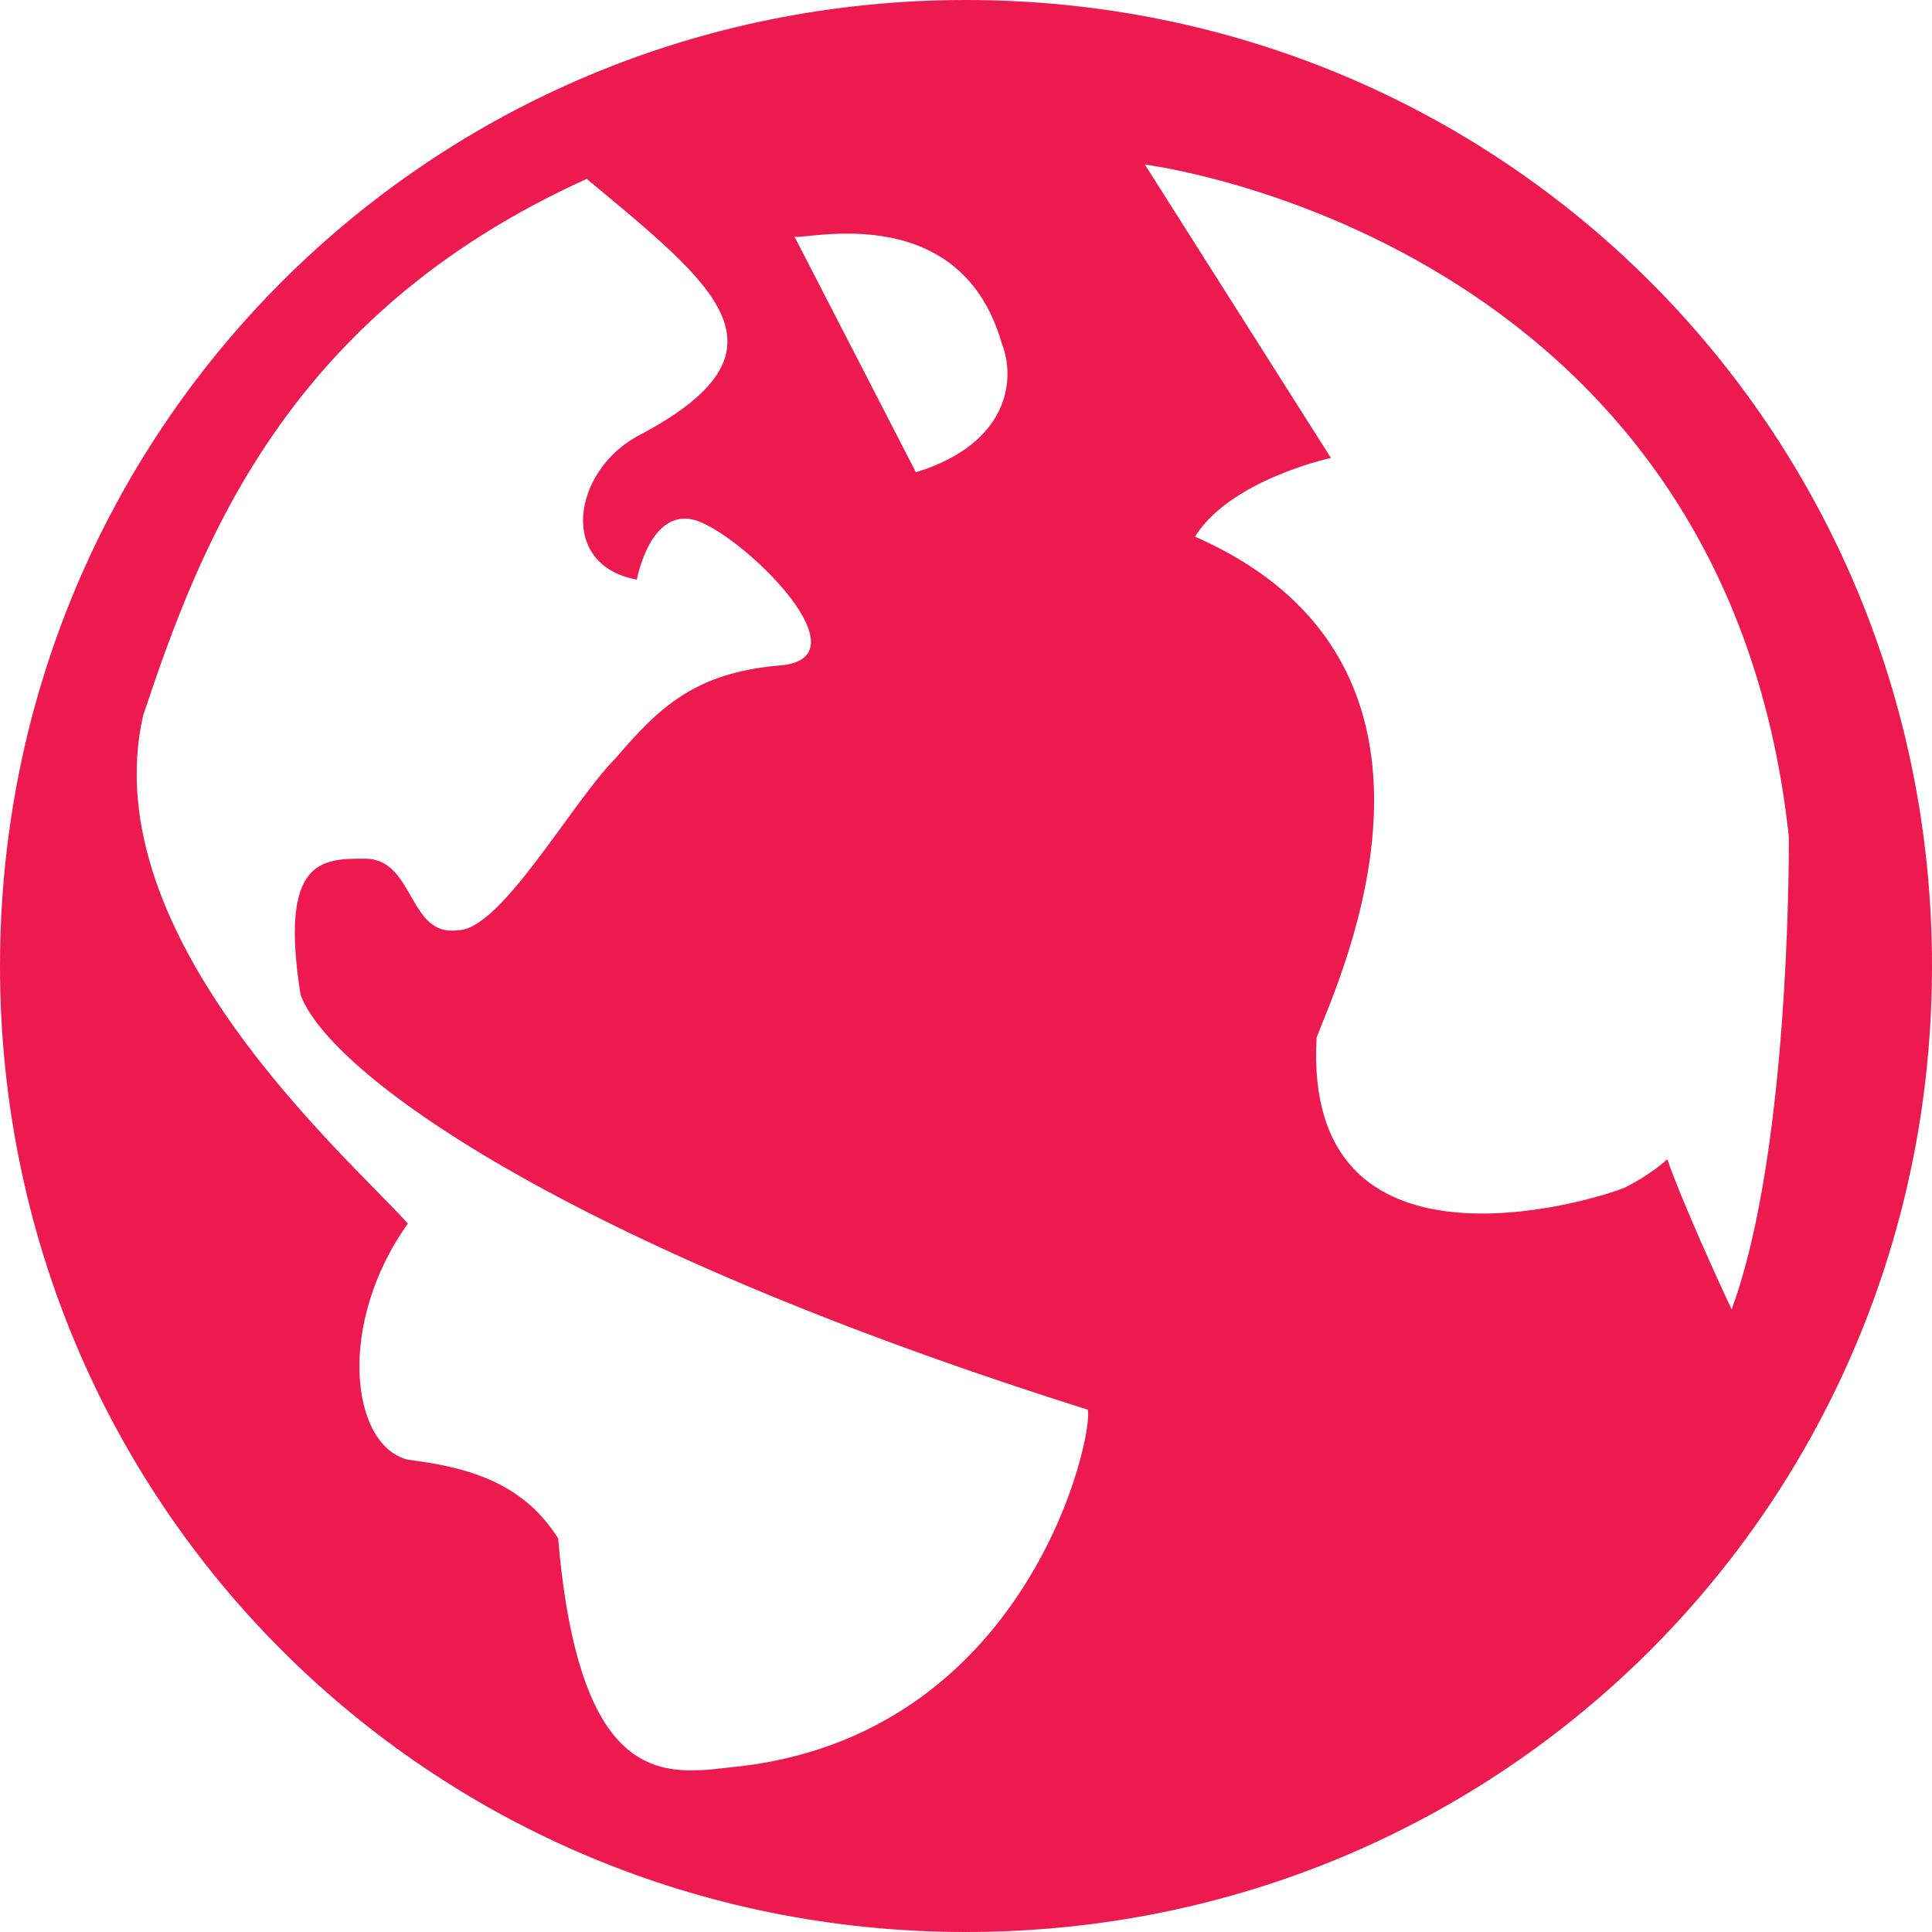<?xml version="1.0" encoding="utf-8"?>
<!-- Generator: Adobe Illustrator 19.0.0, SVG Export Plug-In . SVG Version: 6.00 Build 0)  -->
<svg version="1.1" id="Layer_1" xmlns="http://www.w3.org/2000/svg" xmlns:xlink="http://www.w3.org/1999/xlink" x="0px" y="0px"
	 viewBox="0 0 27 27" style="enable-background:new 0 0 27 27;" xml:space="preserve">
<style type="text/css">
	.st0{fill-rule:evenodd;clip-rule:evenodd;fill:#ED1A50;}
</style>
<path id="XMLID_2_" class="st0" d="M13.5,0C6,0,0,6,0,13.5C0,21,6,27,13.5,27C21,27,27,21,27,13.5C27,6,21,0,13.5,0z M14,4.8
	c0.2,0.5,0.1,1.4-1.2,1.8l-1.7-3.3C11.1,3.4,13.4,2.7,14,4.8z M10.2,24.7c-0.9,0.1-2.1,0.3-2.4-3.2c-0.5-0.8-1.3-1-2.1-1.1
	c-0.8-0.2-1-1.9,0-3.3c-0.8-0.9-4.4-4-3.7-7.1c0.8-2.4,2-5.6,6.2-7.5C10,4,11.2,4.9,8.9,6.1c-0.9,0.5-1.1,1.8,0,2
	c0,0,0.2-1.1,0.9-0.8c0.7,0.3,2.3,1.9,1.1,2c-1.2,0.1-1.7,0.6-2.3,1.3C8,11.2,7,13,6.4,13C5.7,13.1,5.8,12,5.1,12
	c-0.6,0-1.2,0-0.9,1.9c0.4,1.1,3.7,3.5,11,5.8C15.3,20,14.4,24.3,10.2,24.7z M23.3,16.2c0,0-0.2,0.2-0.6,0.4
	c-0.5,0.2-4.5,1.4-4.3-2.1c0.3-0.8,2.4-5.2-1.7-7c0.5-0.8,1.9-1.1,1.9-1.1L16,2.3c0,0,8.1,1,9,9.4c0,1.3-0.1,4.7-0.8,6.6
	C23.5,16.8,23.3,16.2,23.3,16.2z"/>
</svg>

